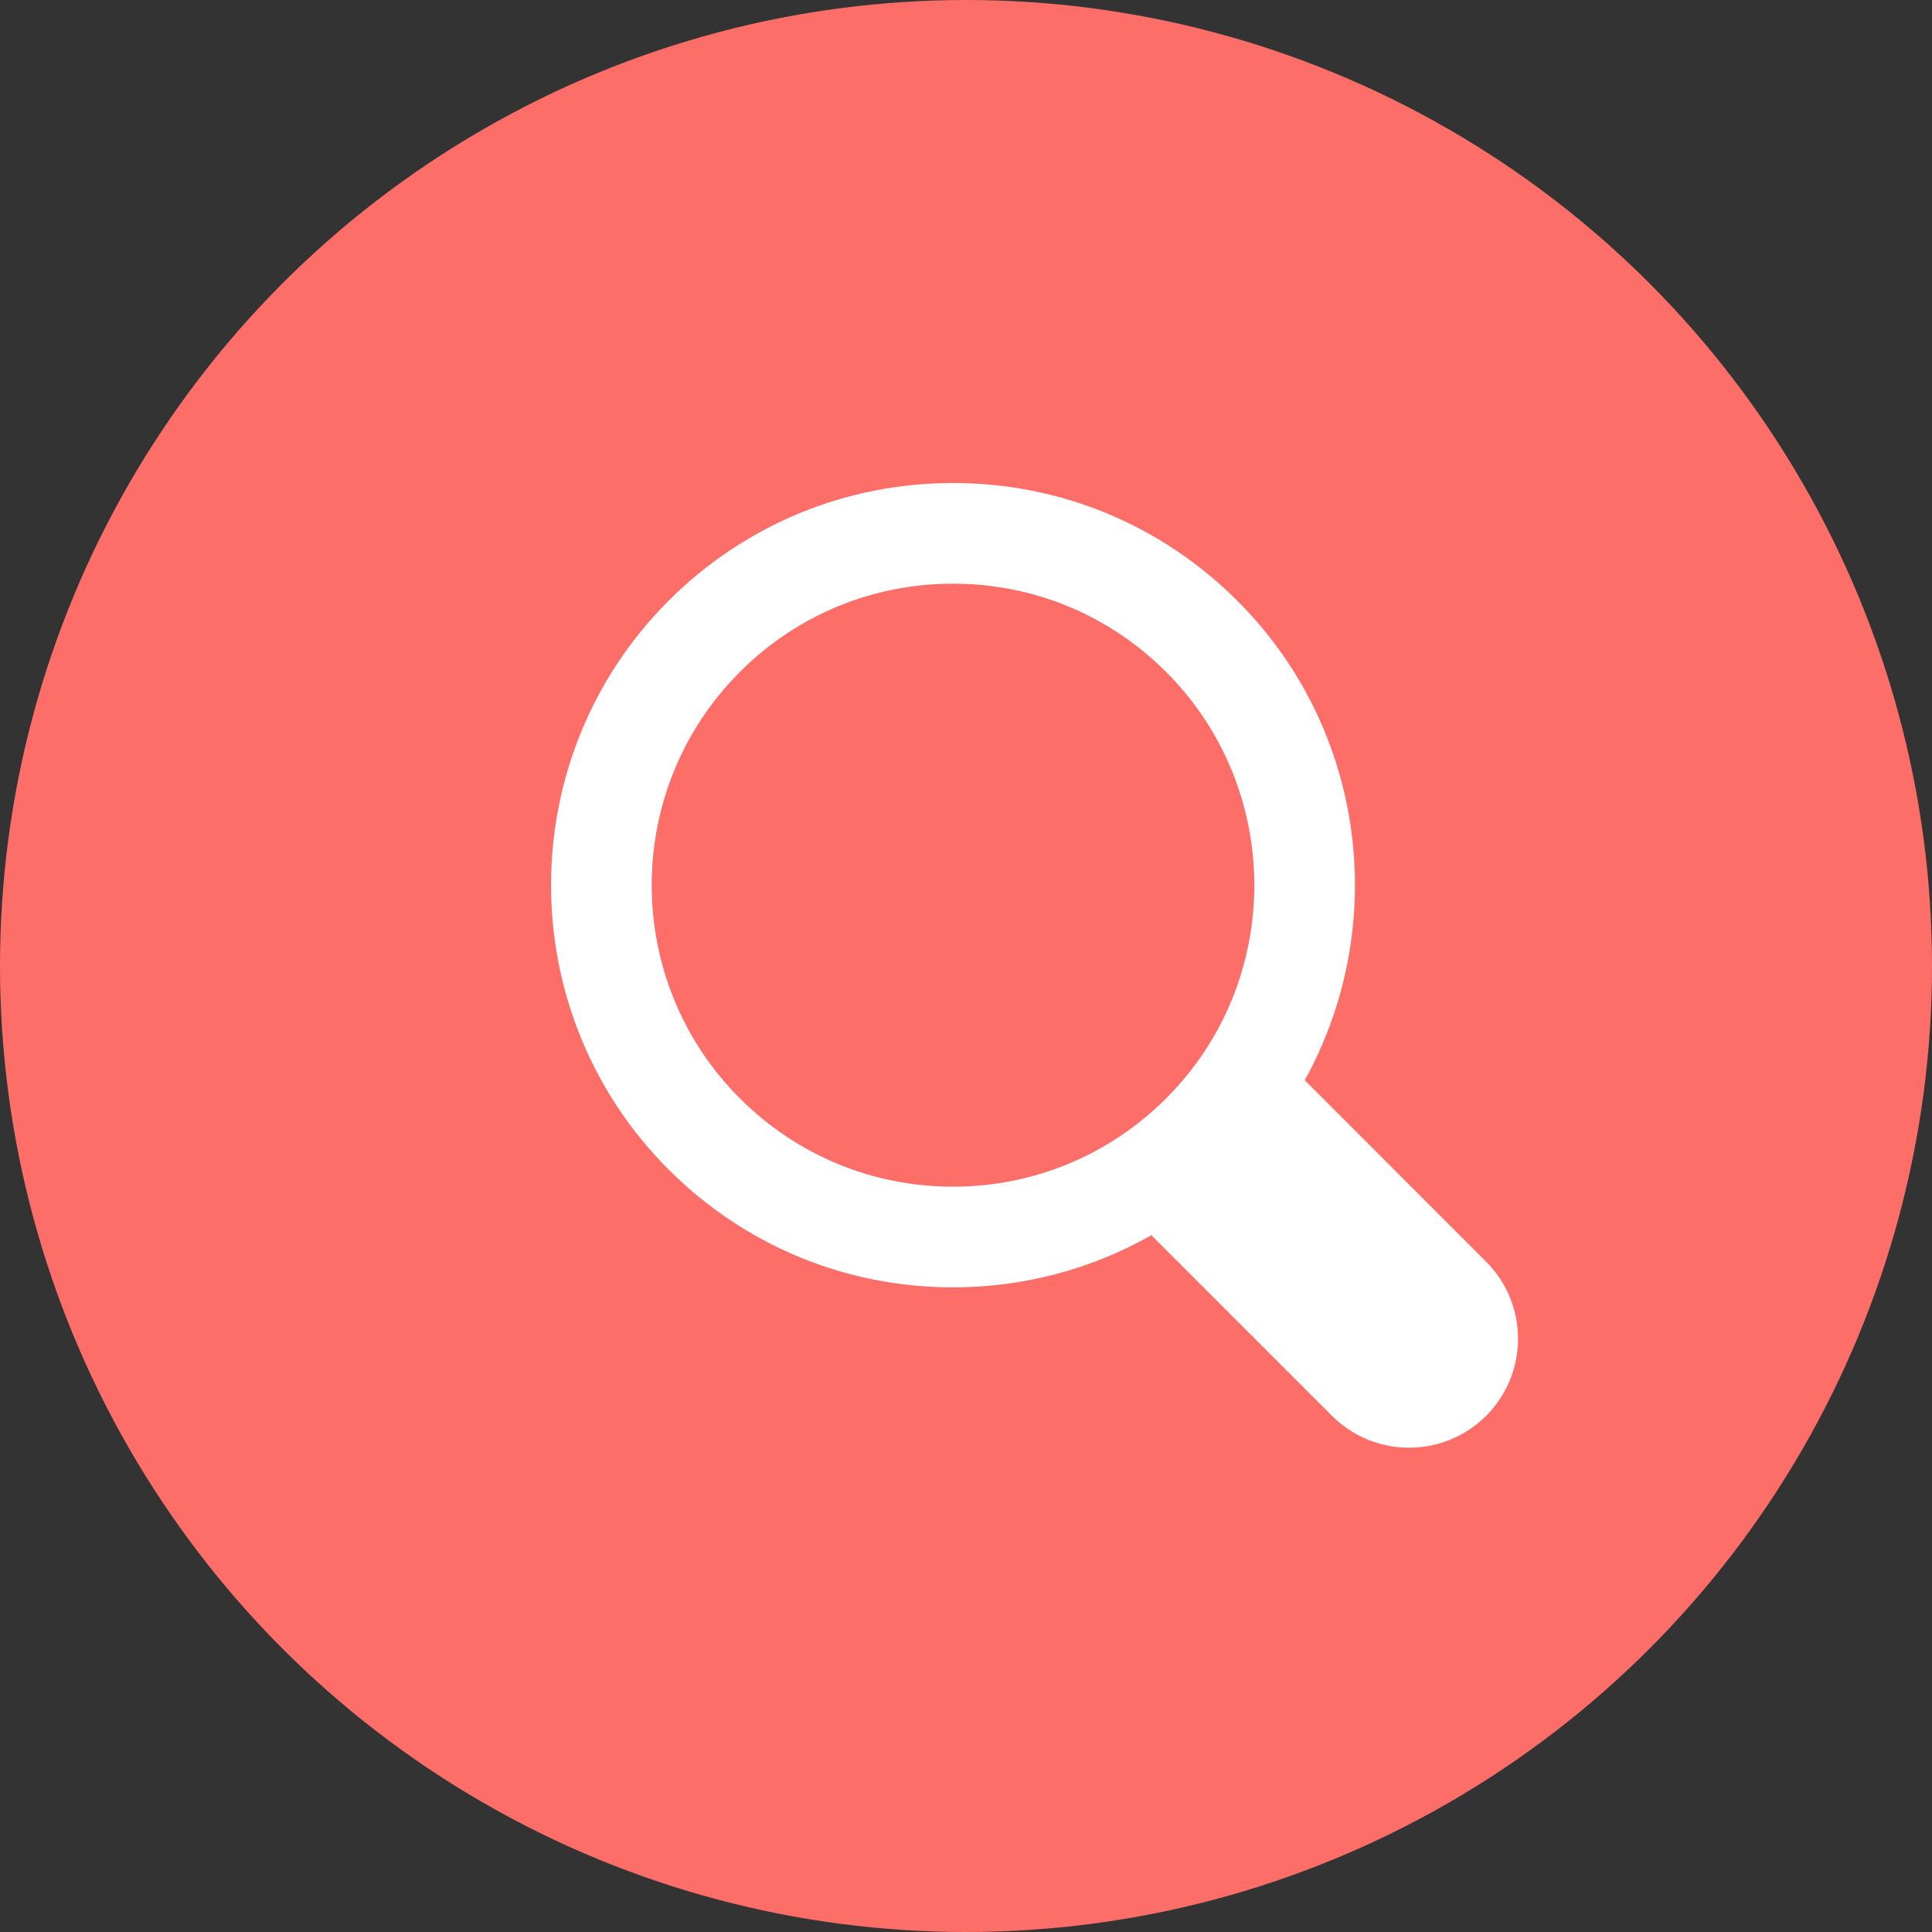 <svg width="18" height="18" viewBox="0 0 18 18" fill="none" xmlns="http://www.w3.org/2000/svg">
<rect x="0" y="0" width="18" height="18" fill="#333333" stroke="none"/>
<circle cx="9" cy="9" r="9" fill="#FD6E69"/>
<path d="M6.229 5.597C6.937 4.89 7.878 4.5 8.879 4.5C9.88 4.5 10.82 4.89 11.528 5.597C12.736 6.805 12.945 8.639 12.156 10.064L13.846 11.755C14.242 12.15 14.242 12.795 13.846 13.191C13.654 13.382 13.399 13.488 13.128 13.488C12.857 13.488 12.602 13.382 12.41 13.191L10.727 11.508C10.17 11.825 9.537 11.994 8.879 11.994C7.878 11.994 6.937 11.604 6.229 10.896C4.769 9.435 4.769 7.058 6.229 5.597ZM6.893 10.233C7.423 10.763 8.129 11.056 8.879 11.056C9.629 11.056 10.334 10.763 10.865 10.233C11.96 9.138 11.96 7.356 10.865 6.261C10.334 5.73 9.629 5.438 8.879 5.438C8.129 5.438 7.423 5.73 6.893 6.261C5.798 7.356 5.798 9.138 6.893 10.233Z" fill="white"/>
</svg>